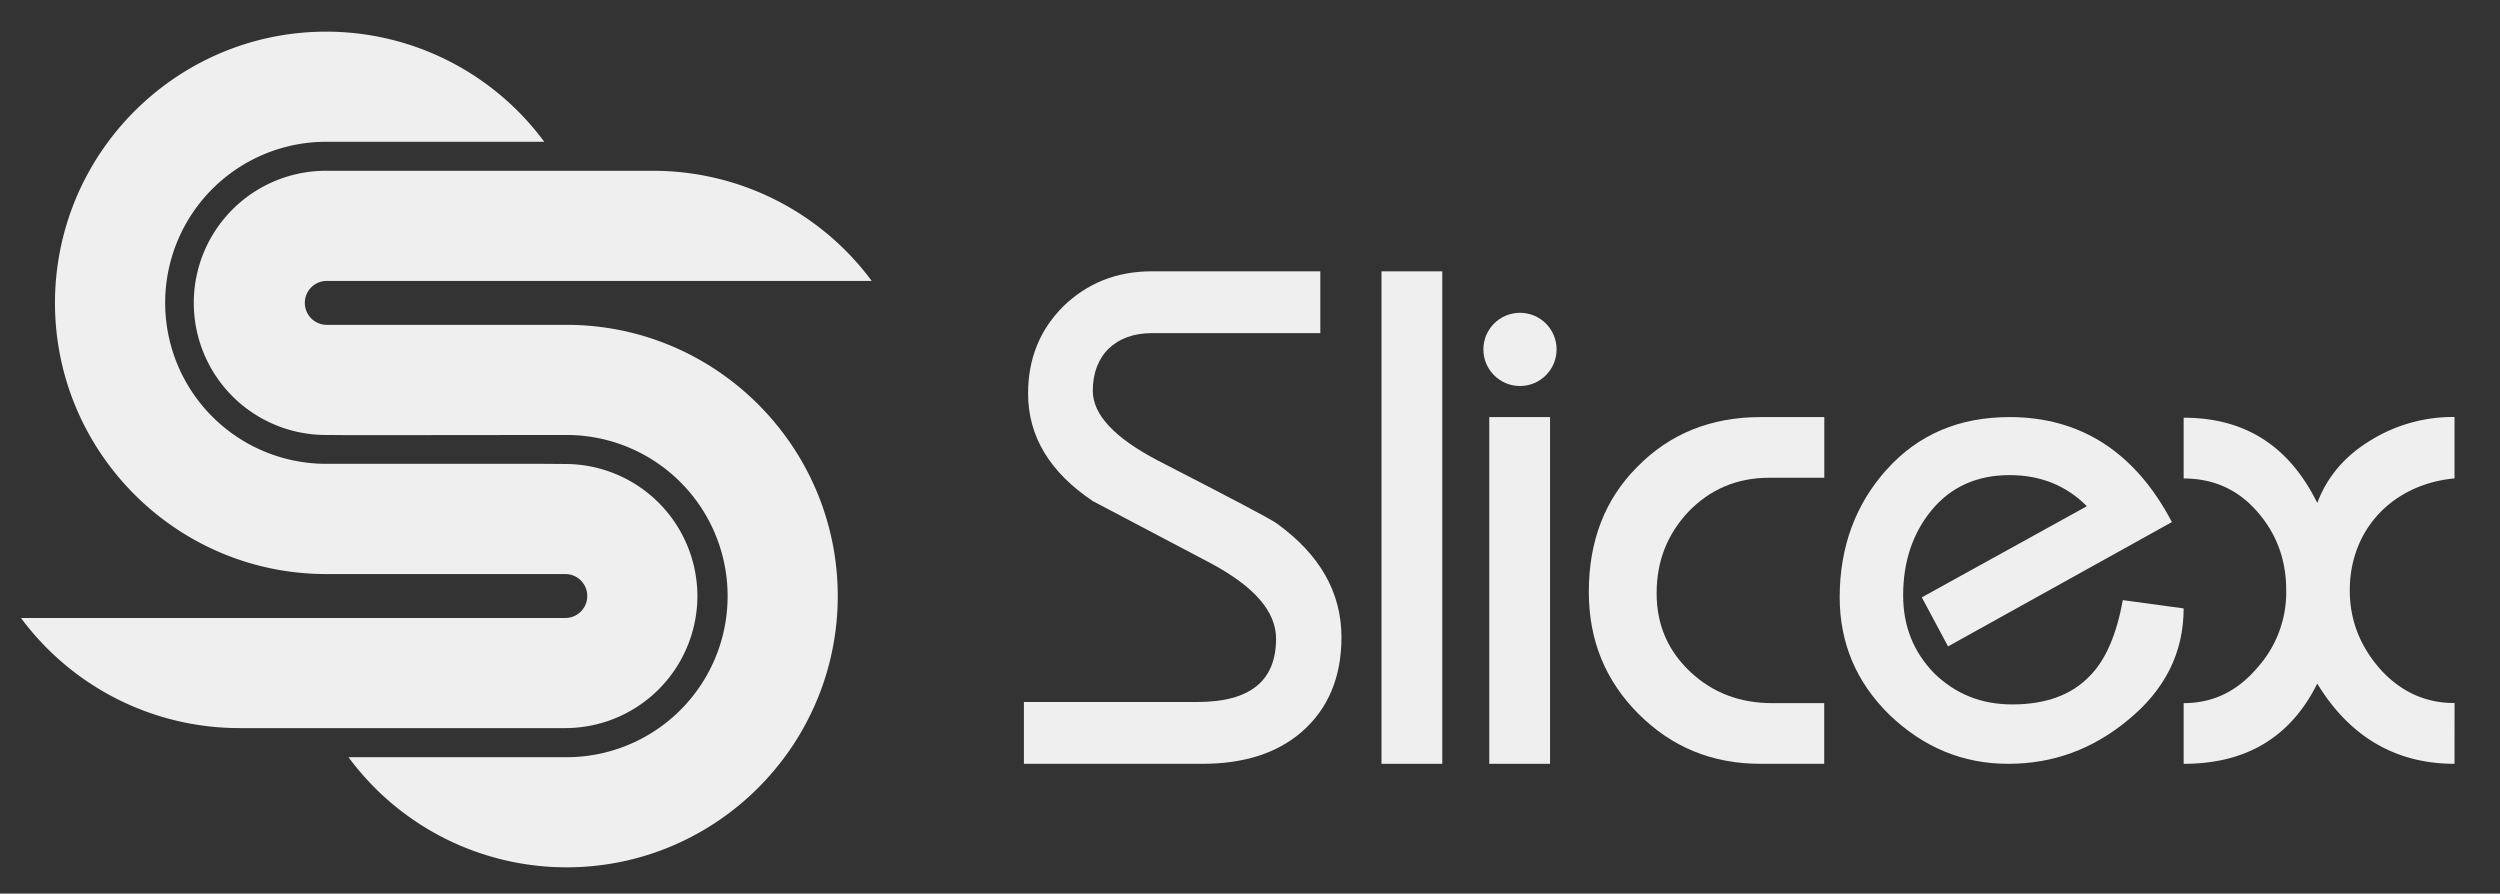 <svg id="Layer_1" data-name="Layer 1" xmlns="http://www.w3.org/2000/svg" viewBox="0 0 1398.84 500"><rect x="0" y="0" width="1398.84" height="500" fill="#333333" stroke="none"/><defs><style>.cls-1{fill:#efefef;}</style></defs><title>logo-txt-light</title><circle class="cls-1" cx="850.49" cy="195.5" r="20.48"/><path class="cls-1" d="M390.22,333.53a74,74,0,0,0-73.91-73.91l-11.71-.09H182.52a90.1,90.1,0,0,1,0-180.2h122a151.64,151.64,0,0,0-122-61.62c-73.86,0-135.54,53.05-149,123a151.92,151.92,0,0,0-2.76,28.72c0,83.69,68.08,151.77,151.77,151.77H316.31a12.29,12.29,0,1,1,0,24.58H11.74a152.13,152.13,0,0,0,122.38,61.62H316.31A74,74,0,0,0,390.22,333.53Z"/><path class="cls-1" d="M317,181.76H183.2a12.29,12.29,0,1,1,0-24.57H487.76A152.1,152.1,0,0,0,365.38,95.57H183.2a73.91,73.91,0,1,0,0,147.81l11.7.1h18.25l103.83-.1a90.15,90.15,0,0,1,0,180.3H195A151.64,151.64,0,0,0,317,485.3c73.86,0,135.54-53.05,149-123a151.84,151.84,0,0,0,2.76-28.72C468.74,249.85,400.66,181.76,317,181.76Z"/><path class="cls-1" d="M728.17,409.69q-20.62,17.69-55.42,17.69H572.91V392.79H670c29.48,0,44-11.8,44-35.38,0-15.33-12.18-29.09-36.16-42.06l-66.43-35c-24-16.12-36.16-36.17-36.16-60.15,0-19.65,6.68-35.77,19.65-48.74,13.36-13,29.87-19.65,49.53-19.65h94.34v34.59H644.45c-20.05,0-33,12.18-33,32.23,0,13.37,12.18,26.34,36.16,38.92,41.28,21.22,63.68,33,66.83,35.37,24,17.3,36.16,38.53,36.16,63.68Q750.58,390.23,728.17,409.69Z"/><rect class="cls-1" x="773" y="151.83" width="34.01" height="275.55"/><rect class="cls-1" x="833.3" y="233.37" width="34.01" height="194.01"/><path class="cls-1" d="M1020.71,427.38H985.14c-27.08,0-49.71-9.3-68.3-27.89S889,358.26,889,331.18c0-28.29,8.89-51.73,27.08-69.92q27.29-27.88,69.11-27.89h35.57v33.95H990c-18.18,0-33.14,6.47-45.26,19C933,298.85,926.94,313.8,926.94,332c0,17.78,6.47,32.34,19,44.06s27.89,17.38,45.67,17.38h29.1Z"/><path class="cls-1" d="M1221.83,340.42q0,37.11-31.31,62.61c-19.71,16.23-41.74,24.35-66.86,24.35-25.5,0-47.53-9.28-66.47-27.44-18.55-18.17-27.82-40.19-27.82-65.7,0-28.21,8.89-52.17,26.28-71.5,17.77-19.71,40.58-29.37,68.79-29.37,39.8,0,70.33,19.71,90.82,58.74L1090,361.68l-14.68-27.44,92.36-51c-11.59-11.6-25.89-17.4-43.28-17.4-18.17,0-32.85,6.57-43.67,19.71-10.44,12.76-15.85,28.6-15.85,47.54,0,17.39,5.8,31.69,17.39,43.67,12,11.59,26.28,17.39,43.67,17.39,18.94,0,33.24-5.41,43.29-15.84,8.89-8.89,15.07-23.19,18.55-42.52Z"/><path class="cls-1" d="M1373.39,427.38c-32.73,0-58.6-15-76.79-44.87-14.95,29.91-39.61,44.87-74.77,44.87V393.43c16.16,0,29.91-6.47,41.22-19.81a63.2,63.2,0,0,0,16.17-43.25c0-17-5.25-31.52-16.17-44.05s-24.65-18.59-41.22-18.59v-34c34.35,0,59,15.76,74.77,47.69,5.66-15,15.76-26.68,30.72-35.57a87.7,87.7,0,0,1,46.07-12.53v34.36c-34.35,3.23-58.6,28.29-58.6,62.64,0,16.58,5.66,31.13,17,44.06,11.32,12.53,25.06,19,41.63,19Z"/></svg>